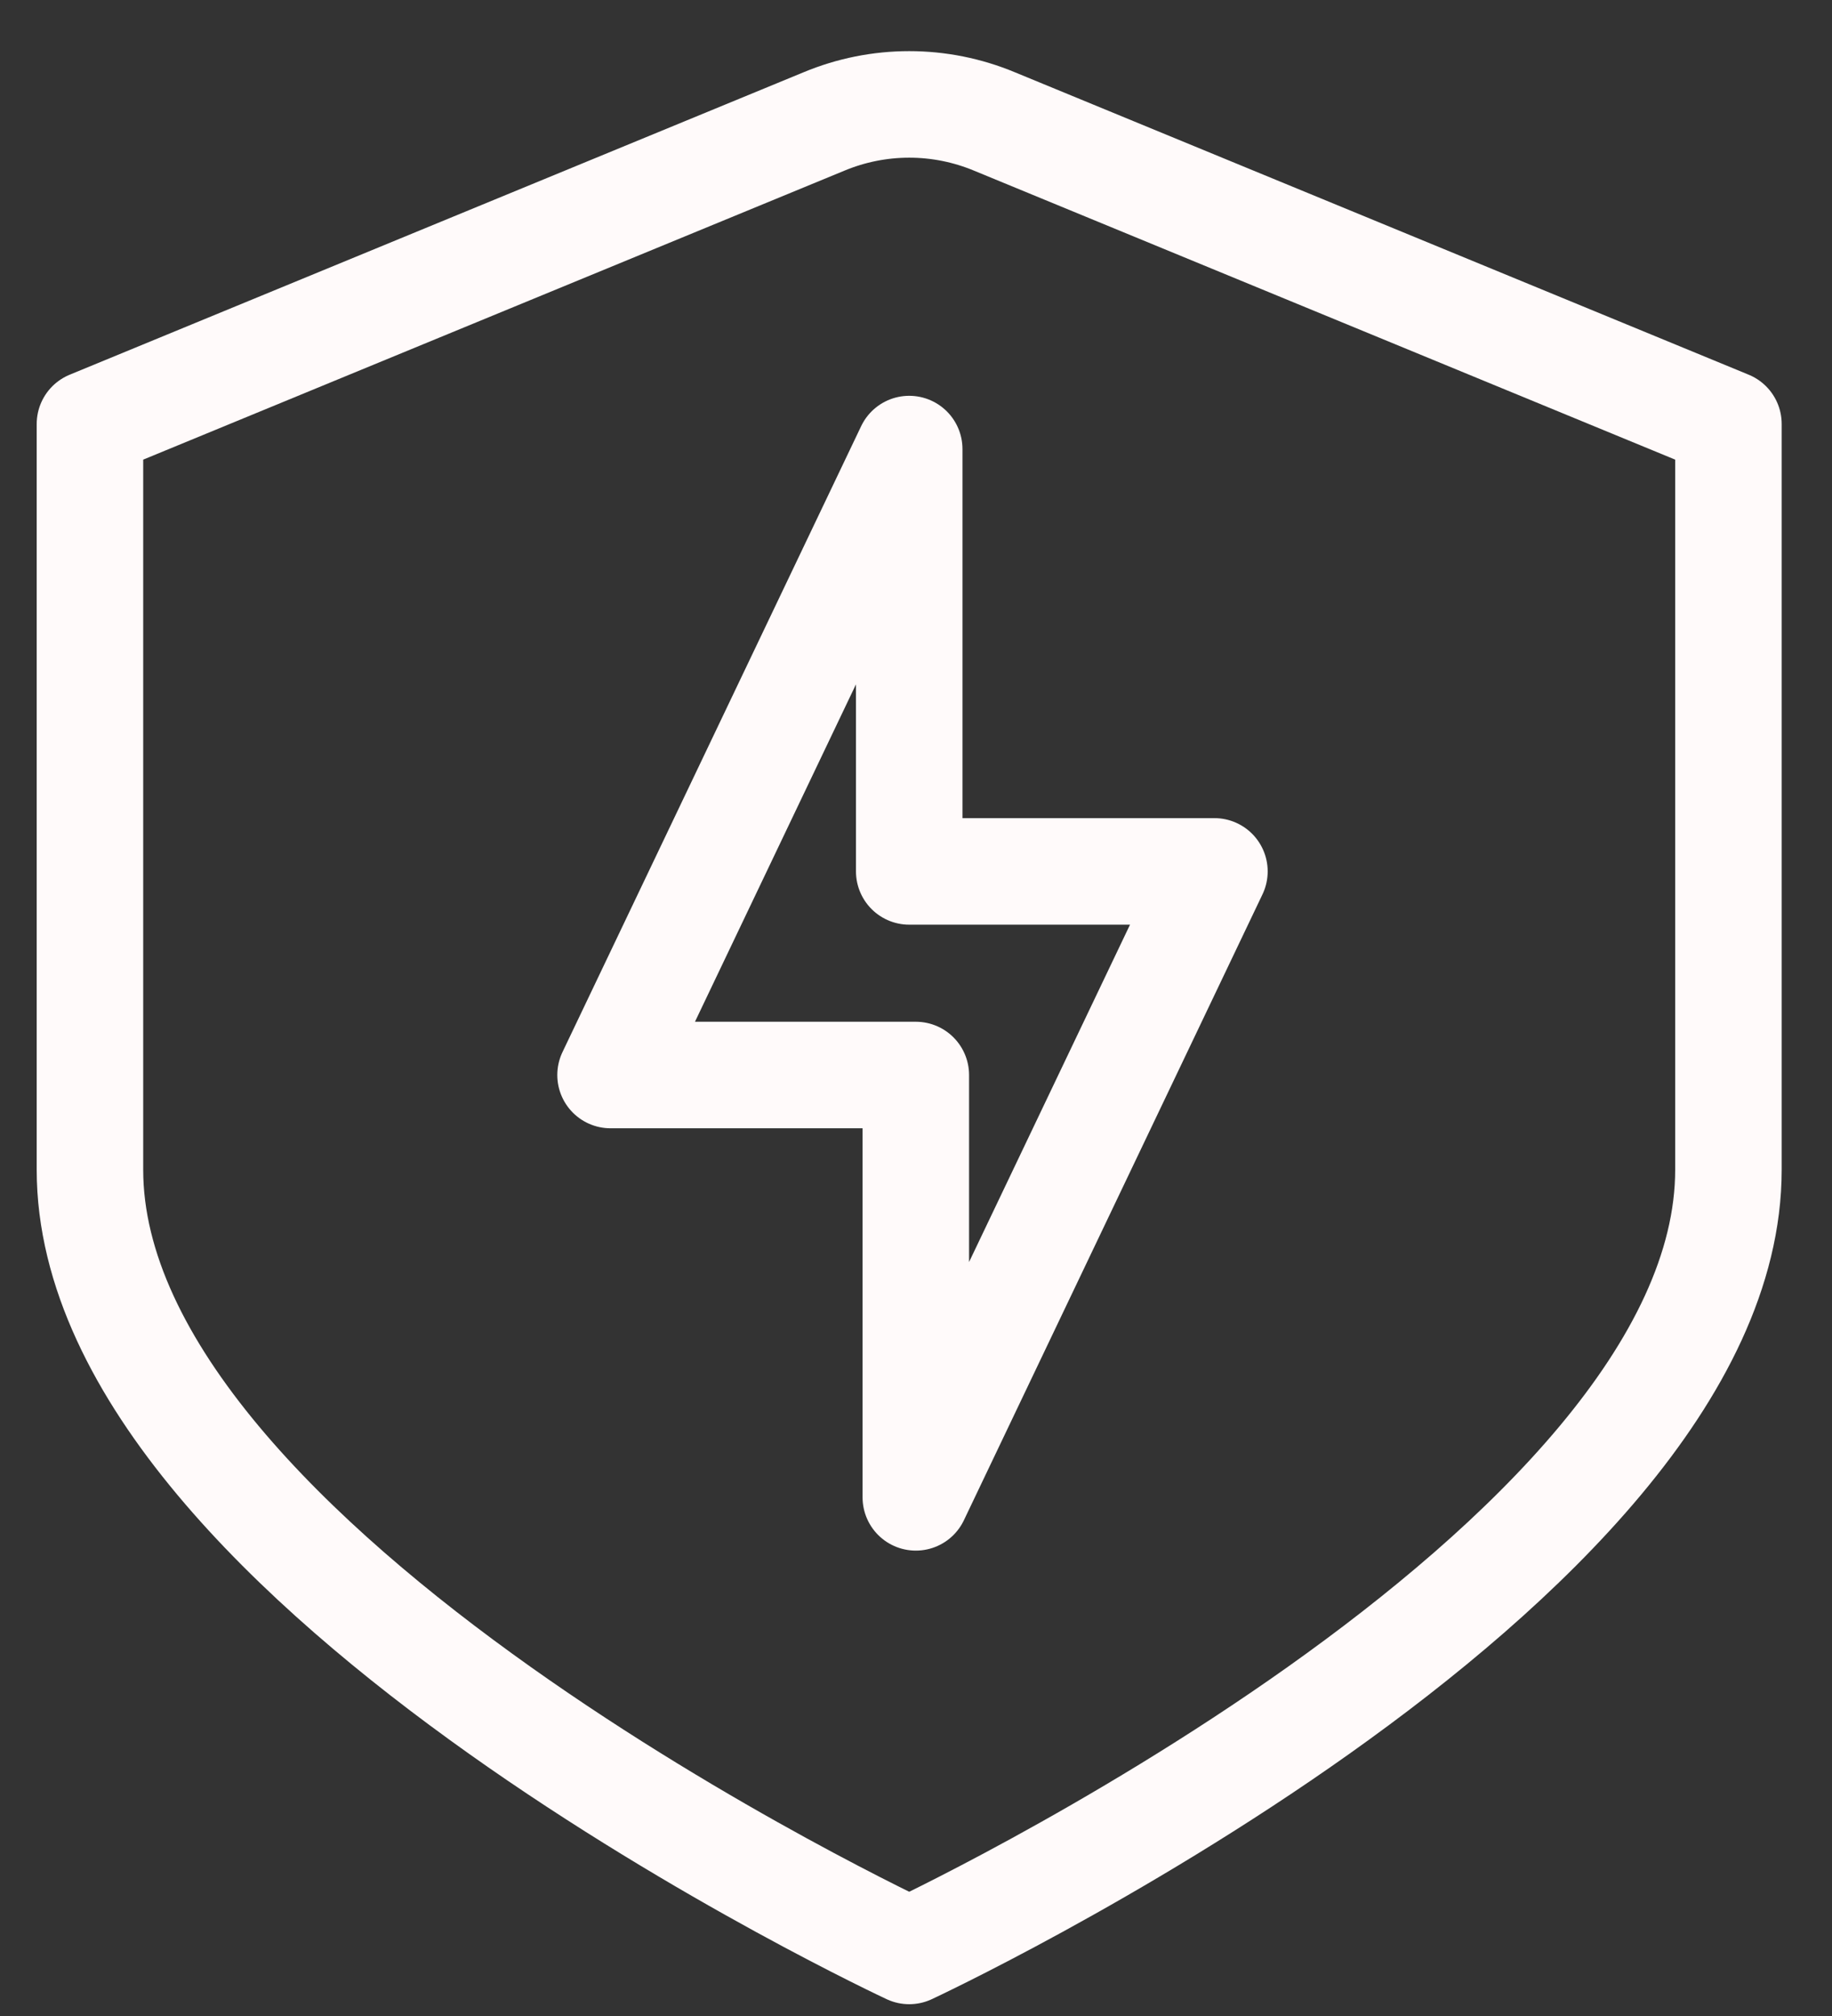 <svg width="30" height="33" viewBox="0 0 30 33" fill="none" xmlns="http://www.w3.org/2000/svg">
<rect x="0" y="0" width="30" height="33" fill="#333333" stroke="none"/>
<path d="M13.494 1.988L1.473 6.94V19.147C1.473 25.688 14.889 31.935 14.889 31.935C14.889 31.935 28.304 25.688 28.304 19.147V6.94L16.284 1.988C15.842 1.804 15.368 1.709 14.889 1.709C14.41 1.709 13.936 1.804 13.494 1.988Z" stroke="#FFFAFA" stroke-width="1.744" stroke-linecap="round" stroke-linejoin="round"/>
<path d="M19.887 14.264H14.889V7.351L9.998 17.597H14.997V24.51L19.887 14.264Z" stroke="#FFFAFA" stroke-width="1.744" stroke-linecap="round" stroke-linejoin="round"/>
</svg>
